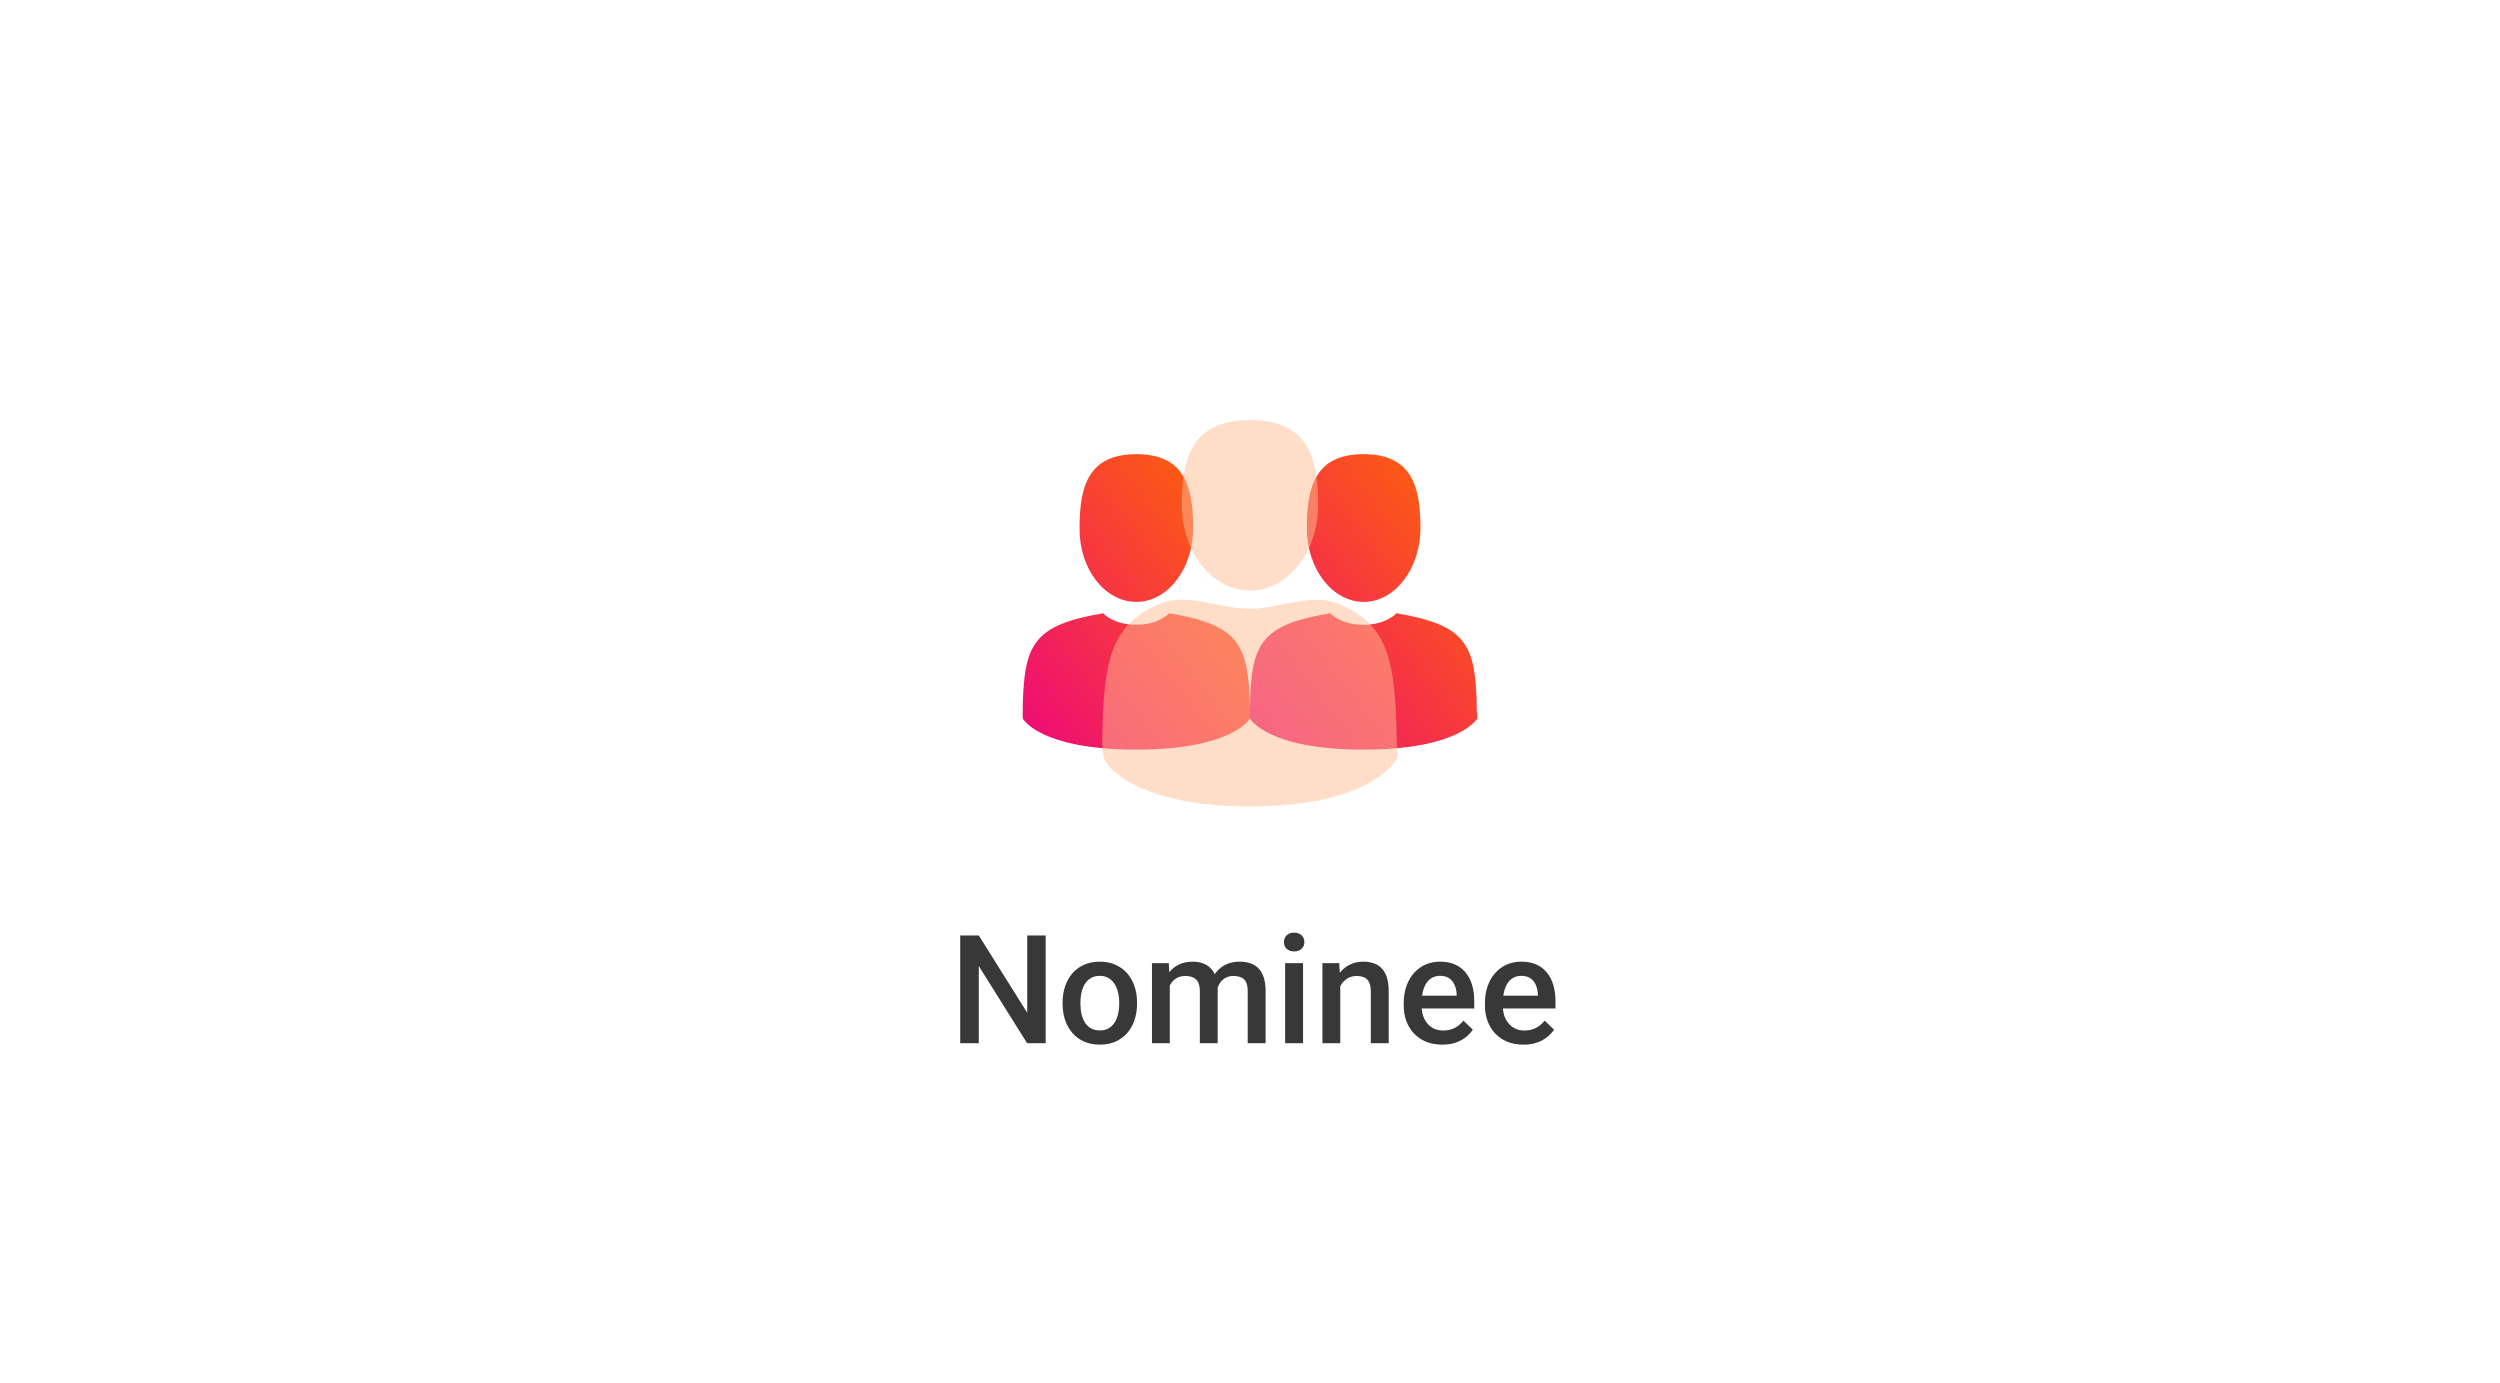 <svg width="264" height="146" viewBox="0 0 264 146" fill="none" xmlns="http://www.w3.org/2000/svg">
<g filter="url(#filter0_ddd_3781_482524)">
<path d="M24 36C24 27.163 31.163 20 40 20H224C232.837 20 240 27.163 240 36V102C240 110.837 232.837 118 224 118H40C31.163 118 24 110.837 24 102V36Z" fill="white"/>
<path d="M110.422 93.625V105H108.461L103.359 96.852V105H101.398V93.625H103.359L108.477 101.789V93.625H110.422ZM112.211 100.867V100.688C112.211 100.078 112.299 99.513 112.477 98.992C112.654 98.466 112.909 98.01 113.242 97.625C113.581 97.234 113.992 96.932 114.477 96.719C114.966 96.5 115.518 96.391 116.133 96.391C116.753 96.391 117.305 96.5 117.789 96.719C118.279 96.932 118.693 97.234 119.031 97.625C119.37 98.01 119.628 98.466 119.805 98.992C119.982 99.513 120.07 100.078 120.07 100.688V100.867C120.07 101.477 119.982 102.042 119.805 102.562C119.628 103.083 119.37 103.539 119.031 103.93C118.693 104.315 118.281 104.617 117.797 104.836C117.312 105.049 116.763 105.156 116.148 105.156C115.529 105.156 114.974 105.049 114.484 104.836C114 104.617 113.589 104.315 113.25 103.93C112.911 103.539 112.654 103.083 112.477 102.562C112.299 102.042 112.211 101.477 112.211 100.867ZM114.094 100.688V100.867C114.094 101.247 114.133 101.607 114.211 101.945C114.289 102.284 114.411 102.581 114.578 102.836C114.745 103.091 114.958 103.292 115.219 103.438C115.479 103.583 115.789 103.656 116.148 103.656C116.497 103.656 116.799 103.583 117.055 103.438C117.315 103.292 117.529 103.091 117.695 102.836C117.862 102.581 117.984 102.284 118.062 101.945C118.146 101.607 118.188 101.247 118.188 100.867V100.688C118.188 100.312 118.146 99.958 118.062 99.625C117.984 99.287 117.859 98.987 117.688 98.727C117.521 98.466 117.307 98.263 117.047 98.117C116.792 97.966 116.487 97.891 116.133 97.891C115.779 97.891 115.471 97.966 115.211 98.117C114.956 98.263 114.745 98.466 114.578 98.727C114.411 98.987 114.289 99.287 114.211 99.625C114.133 99.958 114.094 100.312 114.094 100.688ZM123.531 98.266V105H121.648V96.547H123.422L123.531 98.266ZM123.227 100.461L122.586 100.453C122.586 99.87 122.659 99.331 122.805 98.836C122.951 98.341 123.164 97.912 123.445 97.547C123.727 97.177 124.076 96.893 124.492 96.695C124.914 96.492 125.401 96.391 125.953 96.391C126.339 96.391 126.69 96.448 127.008 96.562C127.331 96.672 127.609 96.846 127.844 97.086C128.083 97.326 128.266 97.633 128.391 98.008C128.521 98.383 128.586 98.836 128.586 99.367V105H126.703V99.531C126.703 99.12 126.641 98.797 126.516 98.562C126.396 98.328 126.221 98.162 125.992 98.062C125.768 97.958 125.5 97.906 125.188 97.906C124.833 97.906 124.531 97.974 124.281 98.109C124.036 98.245 123.836 98.43 123.68 98.664C123.523 98.898 123.409 99.169 123.336 99.477C123.263 99.784 123.227 100.112 123.227 100.461ZM128.469 99.961L127.586 100.156C127.586 99.646 127.656 99.164 127.797 98.711C127.943 98.253 128.154 97.852 128.43 97.508C128.711 97.159 129.057 96.885 129.469 96.688C129.88 96.49 130.352 96.391 130.883 96.391C131.315 96.391 131.701 96.451 132.039 96.57C132.383 96.685 132.674 96.867 132.914 97.117C133.154 97.367 133.336 97.693 133.461 98.094C133.586 98.49 133.648 98.969 133.648 99.531V105H131.758V99.523C131.758 99.096 131.695 98.766 131.57 98.531C131.451 98.297 131.279 98.135 131.055 98.047C130.831 97.953 130.562 97.906 130.25 97.906C129.958 97.906 129.701 97.961 129.477 98.07C129.258 98.174 129.073 98.323 128.922 98.516C128.771 98.703 128.656 98.919 128.578 99.164C128.505 99.409 128.469 99.674 128.469 99.961ZM137.602 96.547V105H135.711V96.547H137.602ZM135.586 94.328C135.586 94.042 135.68 93.805 135.867 93.617C136.06 93.424 136.326 93.328 136.664 93.328C136.997 93.328 137.26 93.424 137.453 93.617C137.646 93.805 137.742 94.042 137.742 94.328C137.742 94.609 137.646 94.844 137.453 95.031C137.26 95.219 136.997 95.312 136.664 95.312C136.326 95.312 136.06 95.219 135.867 95.031C135.68 94.844 135.586 94.609 135.586 94.328ZM141.531 98.352V105H139.648V96.547H141.422L141.531 98.352ZM141.195 100.461L140.586 100.453C140.591 99.854 140.674 99.305 140.836 98.805C141.003 98.305 141.232 97.875 141.523 97.516C141.82 97.156 142.174 96.88 142.586 96.688C142.997 96.49 143.456 96.391 143.961 96.391C144.367 96.391 144.734 96.448 145.062 96.562C145.396 96.672 145.68 96.852 145.914 97.102C146.154 97.352 146.336 97.677 146.461 98.078C146.586 98.474 146.648 98.961 146.648 99.539V105H144.758V99.531C144.758 99.125 144.698 98.805 144.578 98.57C144.464 98.331 144.294 98.162 144.07 98.062C143.852 97.958 143.578 97.906 143.25 97.906C142.927 97.906 142.638 97.974 142.383 98.109C142.128 98.245 141.911 98.43 141.734 98.664C141.562 98.898 141.43 99.169 141.336 99.477C141.242 99.784 141.195 100.112 141.195 100.461ZM152.297 105.156C151.672 105.156 151.107 105.055 150.602 104.852C150.102 104.643 149.674 104.354 149.32 103.984C148.971 103.615 148.703 103.18 148.516 102.68C148.328 102.18 148.234 101.641 148.234 101.062V100.75C148.234 100.089 148.331 99.49 148.523 98.953C148.716 98.417 148.984 97.958 149.328 97.578C149.672 97.193 150.078 96.898 150.547 96.695C151.016 96.492 151.523 96.391 152.07 96.391C152.674 96.391 153.203 96.492 153.656 96.695C154.109 96.898 154.484 97.185 154.781 97.555C155.083 97.919 155.307 98.354 155.453 98.859C155.604 99.365 155.68 99.922 155.68 100.531V101.336H149.148V99.984H153.82V99.836C153.81 99.497 153.742 99.18 153.617 98.883C153.497 98.586 153.312 98.346 153.062 98.164C152.812 97.982 152.479 97.891 152.062 97.891C151.75 97.891 151.471 97.958 151.227 98.094C150.987 98.224 150.786 98.414 150.625 98.664C150.464 98.914 150.339 99.216 150.25 99.57C150.167 99.919 150.125 100.312 150.125 100.75V101.062C150.125 101.432 150.174 101.776 150.273 102.094C150.378 102.406 150.529 102.68 150.727 102.914C150.924 103.148 151.164 103.333 151.445 103.469C151.727 103.599 152.047 103.664 152.406 103.664C152.859 103.664 153.263 103.573 153.617 103.391C153.971 103.208 154.279 102.951 154.539 102.617L155.531 103.578C155.349 103.844 155.112 104.099 154.82 104.344C154.529 104.583 154.172 104.779 153.75 104.93C153.333 105.081 152.849 105.156 152.297 105.156ZM160.875 105.156C160.25 105.156 159.685 105.055 159.18 104.852C158.68 104.643 158.253 104.354 157.898 103.984C157.549 103.615 157.281 103.18 157.094 102.68C156.906 102.18 156.812 101.641 156.812 101.062V100.75C156.812 100.089 156.909 99.49 157.102 98.953C157.294 98.417 157.562 97.958 157.906 97.578C158.25 97.193 158.656 96.898 159.125 96.695C159.594 96.492 160.102 96.391 160.648 96.391C161.253 96.391 161.781 96.492 162.234 96.695C162.688 96.898 163.062 97.185 163.359 97.555C163.661 97.919 163.885 98.354 164.031 98.859C164.182 99.365 164.258 99.922 164.258 100.531V101.336H157.727V99.984H162.398V99.836C162.388 99.497 162.32 99.18 162.195 98.883C162.076 98.586 161.891 98.346 161.641 98.164C161.391 97.982 161.057 97.891 160.641 97.891C160.328 97.891 160.049 97.958 159.805 98.094C159.565 98.224 159.365 98.414 159.203 98.664C159.042 98.914 158.917 99.216 158.828 99.57C158.745 99.919 158.703 100.312 158.703 100.75V101.062C158.703 101.432 158.753 101.776 158.852 102.094C158.956 102.406 159.107 102.68 159.305 102.914C159.503 103.148 159.742 103.333 160.023 103.469C160.305 103.599 160.625 103.664 160.984 103.664C161.438 103.664 161.841 103.573 162.195 103.391C162.549 103.208 162.857 102.951 163.117 102.617L164.109 103.578C163.927 103.844 163.69 104.099 163.398 104.344C163.107 104.583 162.75 104.779 162.328 104.93C161.911 105.081 161.427 105.156 160.875 105.156Z" fill="#383839"/>
<path d="M155.952 69.757C155.855 62.85 154.885 60.864 147.467 59.6C147.467 59.6 146.4 60.819 143.976 60.819C141.552 60.819 140.485 59.6 140.485 59.6C133.164 60.819 132.097 62.76 132 69.486C132 70.028 132 70.073 132 69.982C132 70.118 132 70.344 132 70.705C132 70.705 133.745 74 143.976 74C154.206 74 156 70.705 156 70.705C156 70.479 156 70.298 156 70.163C156 70.253 155.952 70.163 155.952 69.757Z" fill="url(#paint0_linear_3781_482524)"/>
<path d="M144 58.4C147.298 58.4 150 54.917 150 50.6C150 46.283 149.13 42.8 144 42.8C138.87 42.8 138 46.283 138 50.6C138 54.917 140.702 58.4 144 58.4Z" fill="url(#paint1_linear_3781_482524)"/>
<path d="M132 69.725C131.855 62.84 130.885 60.86 123.467 59.6C123.467 59.6 122.4 60.815 119.976 60.815C117.552 60.815 116.485 59.6 116.485 59.6C109.164 60.86 108.145 62.795 108 69.5C108 70.04 108 70.085 108 69.995C108 70.13 108 70.355 108 70.715C108 70.715 109.745 74 119.976 74C130.206 74 132 70.715 132 70.715C132 70.49 132 70.31 132 70.175C132 70.22 132 70.13 132 69.725Z" fill="url(#paint2_linear_3781_482524)"/>
<path d="M120 58.4C123.298 58.4 126 54.917 126 50.6C126 46.283 125.13 42.8 120 42.8C114.871 42.8 114.001 46.283 114.001 50.6C113.955 54.917 116.657 58.4 120 58.4Z" fill="url(#paint3_linear_3781_482524)"/>
<g filter="url(#filter1_b_3781_482524)">
<path d="M147.497 73.16C147.373 64.481 146.555 60.755 141.329 58.594C138.486 57.419 135.025 59.129 131.949 59.129C128.87 59.129 125.412 57.41 122.563 58.576C117.403 60.688 116.524 64.342 116.4 72.809C116.4 73.686 116.4 73.745 116.4 73.628C116.4 74.399 116.56 75.171 117.08 75.74C118.453 77.239 122.298 80 132 80C144.089 80 147.085 75.714 147.535 74.922C147.581 74.841 147.6 74.693 147.6 74.599C147.6 74.226 147.536 73.695 147.509 73.322C147.505 73.272 147.501 73.218 147.497 73.16Z" fill="#FFBF94" fill-opacity="0.5"/>
<path d="M132 57.2C135.985 57.2 139.2 53.153 139.2 48.177C139.2 43.246 138.159 39.2 132 39.2C125.842 39.2 124.8 43.246 124.8 48.177C124.8 53.153 128.015 57.2 132 57.2Z" fill="#FFBF94" fill-opacity="0.5"/>
</g>
</g>
<defs>
<filter id="filter0_ddd_3781_482524" x="0" y="0" width="264" height="146" filterUnits="userSpaceOnUse" color-interpolation-filters="sRGB">
<feFlood flood-opacity="0" result="BackgroundImageFix"/>
<feColorMatrix in="SourceAlpha" type="matrix" values="0 0 0 0 0 0 0 0 0 0 0 0 0 0 0 0 0 0 127 0" result="hardAlpha"/>
<feOffset dy="0.266"/>
<feGaussianBlur stdDeviation="0.798"/>
<feColorMatrix type="matrix" values="0 0 0 0 0.678 0 0 0 0 0.667 0 0 0 0 0.667 0 0 0 0.065 0"/>
<feBlend mode="normal" in2="BackgroundImageFix" result="effect1_dropShadow_3781_482524"/>
<feColorMatrix in="SourceAlpha" type="matrix" values="0 0 0 0 0 0 0 0 0 0 0 0 0 0 0 0 0 0 127 0" result="hardAlpha"/>
<feOffset dy="0.893"/>
<feGaussianBlur stdDeviation="2.68"/>
<feColorMatrix type="matrix" values="0 0 0 0 0.678 0 0 0 0 0.667 0 0 0 0 0.667 0 0 0 0.095 0"/>
<feBlend mode="normal" in2="effect1_dropShadow_3781_482524" result="effect2_dropShadow_3781_482524"/>
<feColorMatrix in="SourceAlpha" type="matrix" values="0 0 0 0 0 0 0 0 0 0 0 0 0 0 0 0 0 0 127 0" result="hardAlpha"/>
<feOffset dy="4"/>
<feGaussianBlur stdDeviation="12"/>
<feColorMatrix type="matrix" values="0 0 0 0 0.678 0 0 0 0 0.667 0 0 0 0 0.667 0 0 0 0.16 0"/>
<feBlend mode="normal" in2="effect2_dropShadow_3781_482524" result="effect3_dropShadow_3781_482524"/>
<feBlend mode="normal" in="SourceGraphic" in2="effect3_dropShadow_3781_482524" result="shape"/>
</filter>
<filter id="filter1_b_3781_482524" x="112.4" y="35.2" width="39.199" height="48.8" filterUnits="userSpaceOnUse" color-interpolation-filters="sRGB">
<feFlood flood-opacity="0" result="BackgroundImageFix"/>
<feGaussianBlur in="BackgroundImage" stdDeviation="2"/>
<feComposite in2="SourceAlpha" operator="in" result="effect1_backgroundBlur_3781_482524"/>
<feBlend mode="normal" in="SourceGraphic" in2="effect1_backgroundBlur_3781_482524" result="shape"/>
</filter>
<linearGradient id="paint0_linear_3781_482524" x1="156" y1="42.8" x2="125.844" y2="65.997" gradientUnits="userSpaceOnUse">
<stop stop-color="#FF6A00"/>
<stop offset="1" stop-color="#EE0979"/>
</linearGradient>
<linearGradient id="paint1_linear_3781_482524" x1="156" y1="42.8" x2="125.844" y2="65.997" gradientUnits="userSpaceOnUse">
<stop stop-color="#FF6A00"/>
<stop offset="1" stop-color="#EE0979"/>
</linearGradient>
<linearGradient id="paint2_linear_3781_482524" x1="132" y1="42.8" x2="101.844" y2="65.997" gradientUnits="userSpaceOnUse">
<stop stop-color="#FF6A00"/>
<stop offset="1" stop-color="#EE0979"/>
</linearGradient>
<linearGradient id="paint3_linear_3781_482524" x1="132" y1="42.8" x2="101.844" y2="65.997" gradientUnits="userSpaceOnUse">
<stop stop-color="#FF6A00"/>
<stop offset="1" stop-color="#EE0979"/>
</linearGradient>
</defs>
</svg>
